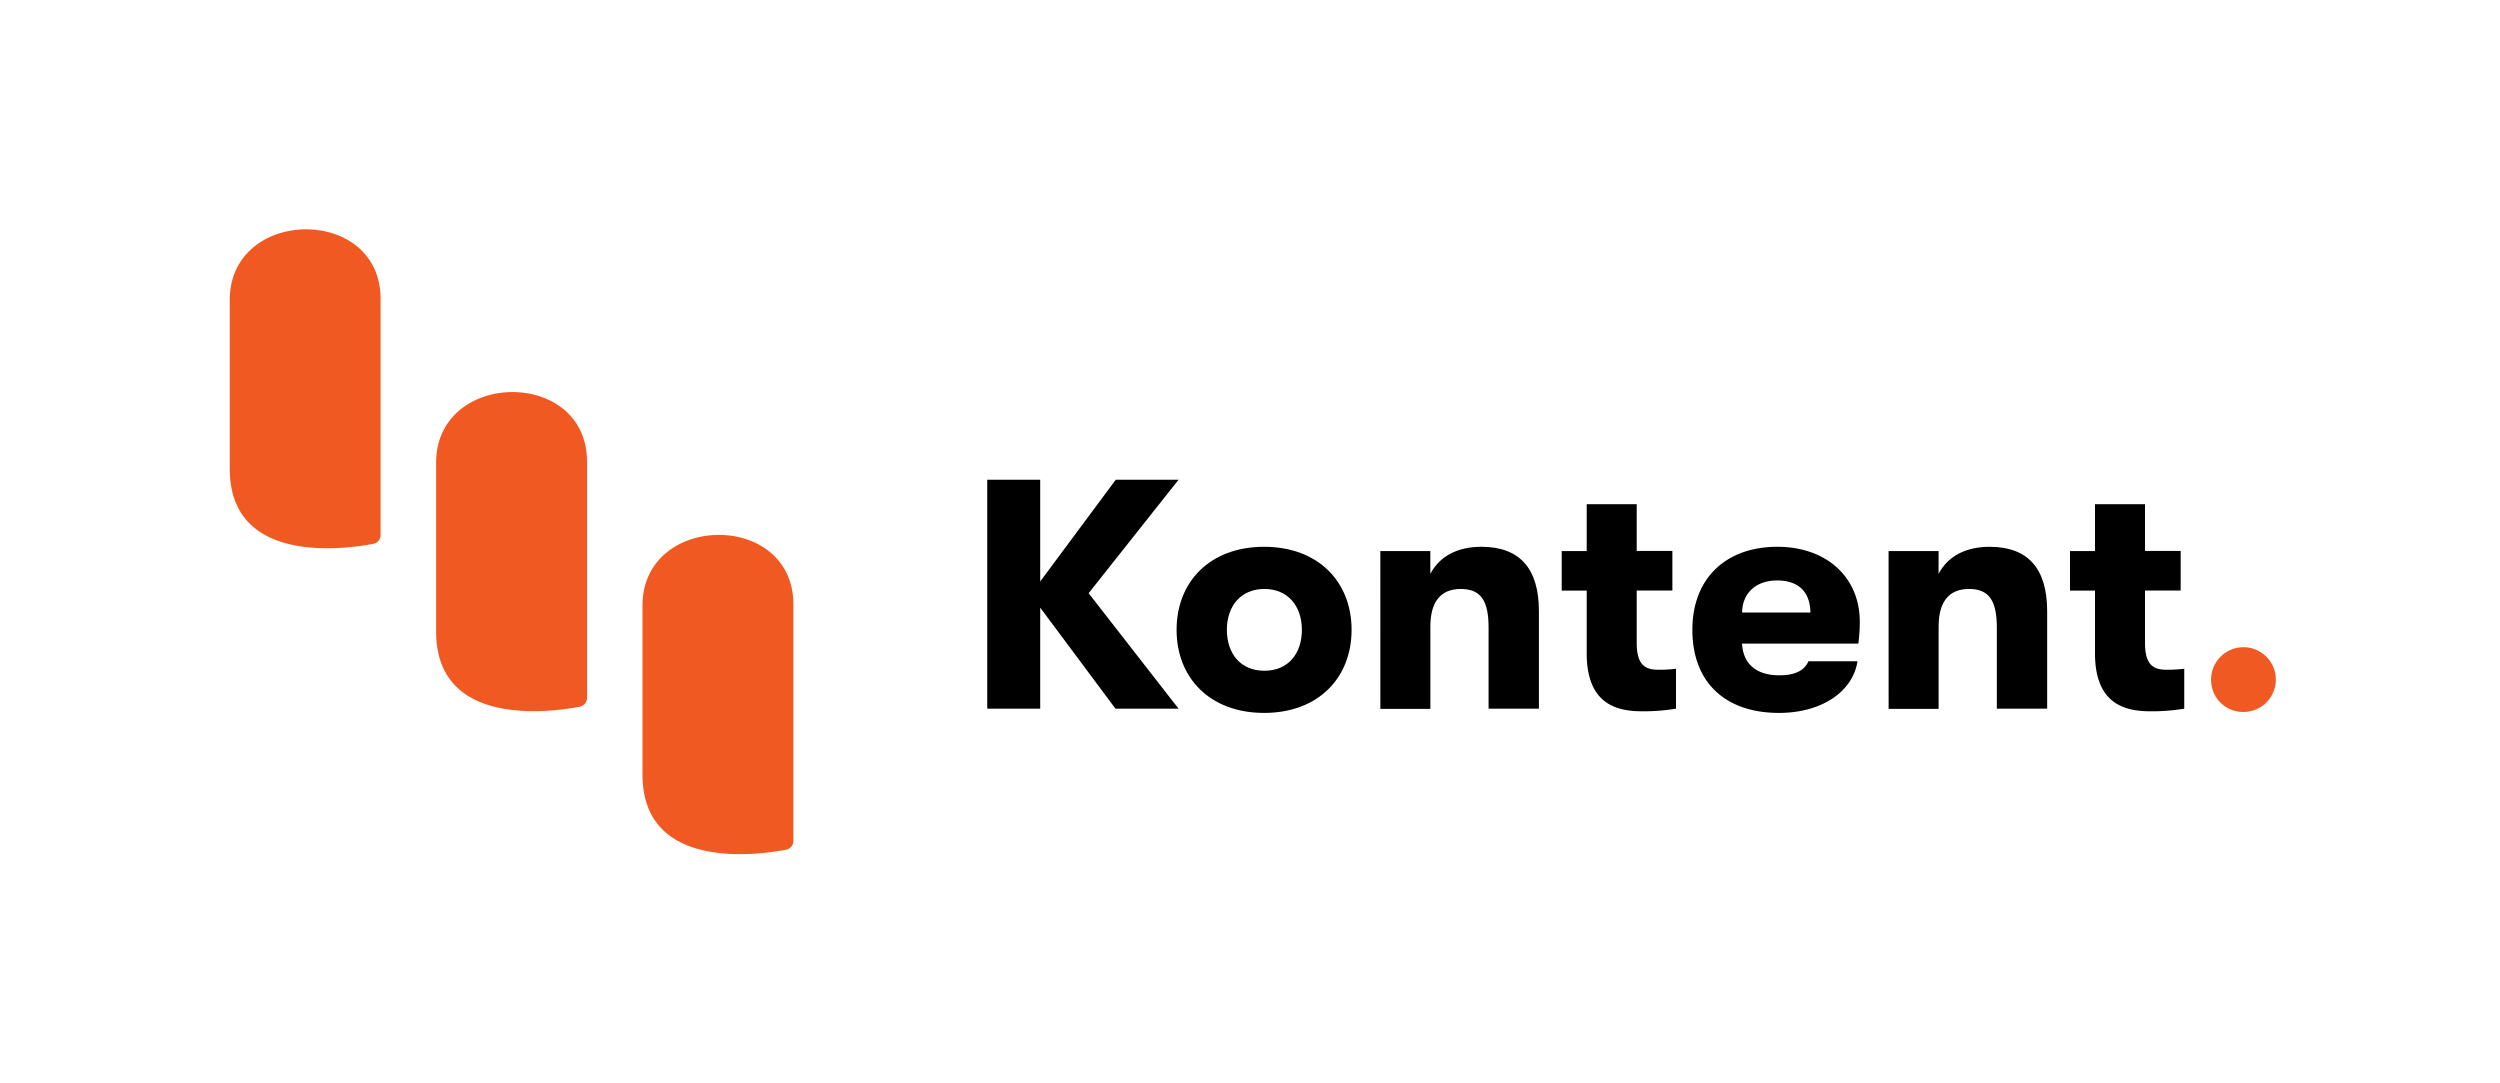 <svg id="Layer_1" data-name="Layer 1" xmlns="http://www.w3.org/2000/svg" viewBox="0 0 600 260"><defs><style>.cls-1{fill:#f05a22;}.cls-2{fill:none;}</style></defs><title>kk-logo-hor-color-pos-sz-rgb</title><path class="cls-1" d="M91.34,71.7v56.7a2.15,2.15,0,0,1-1.74,2.12c-7.23,1.37-34.46,5-34.46-18V72c0-22.32,36.2-22.82,36.2-.26"/><path class="cls-1" d="M140.88,110.79V167.5a2.14,2.14,0,0,1-1.75,2.11c-7.23,1.38-34.46,5-34.46-18V111.05c0-22.31,36.21-22.81,36.21-.26"/><path class="cls-1" d="M190.41,145.1v56.71a2.15,2.15,0,0,1-1.75,2.12c-7.23,1.37-34.46,5-34.46-18v-40.6c0-22.31,36.21-22.81,36.21-.26"/><path d="M261.27,142.37l21.58,27.71H267.71l-18.06-24.25v24.25H236.94V115.14h12.71v24.41l18.13-24.41h15.07Z"/><path d="M282.38,151.16c0-11.53,8-19.93,21-19.93s21,8.4,21,19.93-8,19.94-21,19.94S282.38,162.7,282.38,151.16Zm30.07,0c0-5.73-3.38-9.81-9-9.81s-9,4.08-9,9.81,3.3,9.82,9,9.82S312.45,156.89,312.45,151.16Z"/><path d="M331.28,132.25h12v5.49c2.2-4.24,6.52-6.51,12.25-6.51,9.18,0,13.81,5.18,13.81,15.46v23.39H357.26V150.61c0-6.35-1.8-9.26-6.67-9.26s-7.3,3.14-7.3,9v19.78h-12Z"/><path d="M402.24,160.5v9.58a47.22,47.22,0,0,1-8,.63c-5.66,0-13.43-1.26-13.43-13.89V141.75h-6v-9.5h6V121h12v11.23h8.56v9.5h-8.56V154.3c0,5.58,2.28,6.44,5.26,6.44A33.32,33.32,0,0,0,402.24,160.5Z"/><path d="M446,154.46H418.1c.23,4.95,3.53,7.61,8.87,7.61,3.69,0,6-1,7.06-3.37H445.8c-1.17,7.46-8.79,12.4-18.83,12.4-12.88,0-20.8-7.3-20.8-19.94,0-12.4,8.08-19.93,20.4-19.93,11.78,0,19.78,7.3,19.78,18A40.23,40.23,0,0,1,446,154.46ZM434.5,147c-.08-5-2.9-7.69-8-7.69s-8.32,3.06-8.4,7.69Z"/><path d="M453.26,132.25h12v5.49c2.2-4.24,6.52-6.51,12.24-6.51,9.19,0,13.82,5.18,13.82,15.46v23.39H479.24V150.61c0-6.35-1.8-9.26-6.67-9.26s-7.3,3.14-7.3,9v19.78h-12Z"/><path d="M524.22,160.5v9.58a47.26,47.26,0,0,1-8,.63c-5.65,0-13.42-1.26-13.42-13.89V141.75h-6v-9.5h6V121h12v11.23h8.56v9.5H514.8V154.3c0,5.58,2.28,6.44,5.26,6.44A33.44,33.44,0,0,0,524.22,160.5Z"/><path class="cls-1" d="M530.66,163.17a7.77,7.77,0,1,1,7.77,7.7A7.67,7.67,0,0,1,530.66,163.17Z"/><rect class="cls-2" width="600" height="260"/></svg>